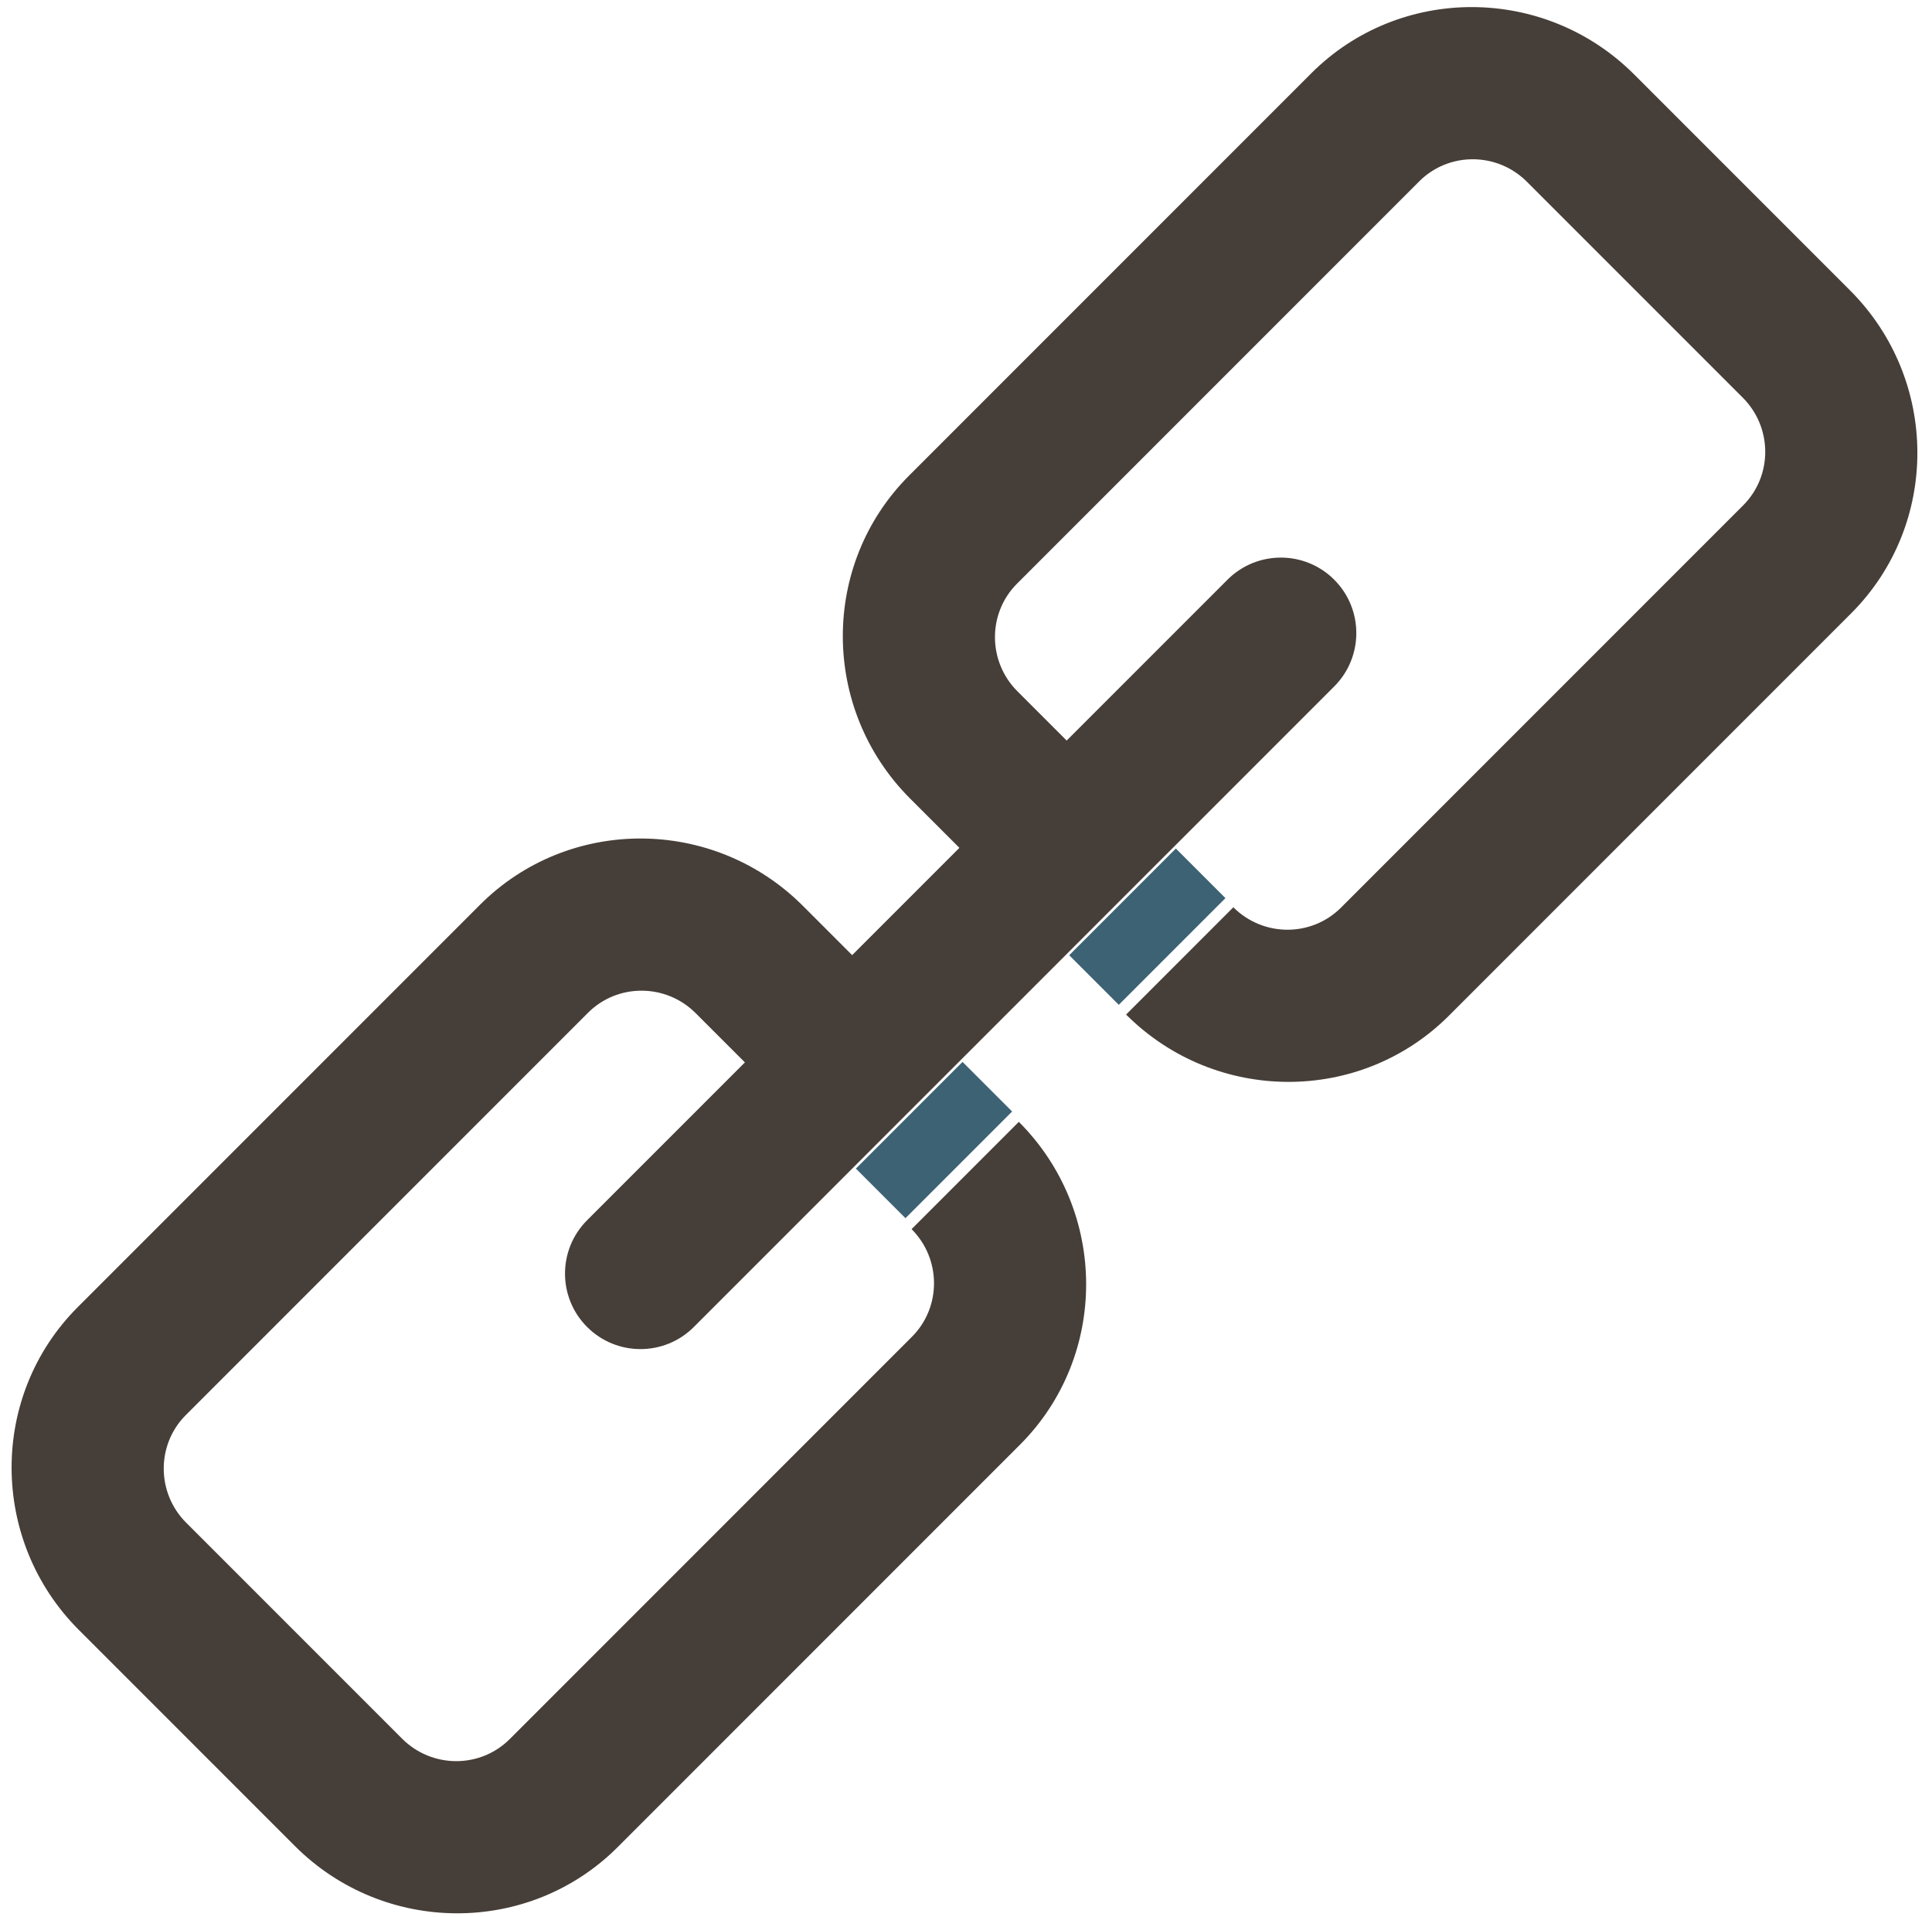 <?xml version="1.0" encoding="UTF-8" standalone="no"?>
<svg width="128px" height="127px" viewBox="0 0 128 127" version="1.1" xmlns="http://www.w3.org/2000/svg" xmlns:xlink="http://www.w3.org/1999/xlink">
    <!-- Generator: Sketch 46.1 (44463) - http://www.bohemiancoding.com/sketch -->
    <title>icon_link</title>
    <desc>Created with Sketch.</desc>
    <defs></defs>
    <g id="Symbols" stroke="none" stroke-width="1" fill="none" fill-rule="evenodd">
        <g id="icon_link" transform="translate(-9, -4)" fill-rule="nonzero">
            <g transform="translate(73, 67.5) rotate(-45) translate(-73, -67.5) translate(0, 42)">
                <g id="Group" fill="#463E38">
                    <path d="M52.759,40.676 L15.074,40.676 C12.303,40.676 10.05,38.406 10.05,35.617 L10.05,15.383 C10.05,12.595 12.303,10.325 15.074,10.325 L52.759,10.325 C55.53,10.325 57.784,12.595 57.784,15.383 L57.784,20.442 L67.833,20.442 L67.833,15.383 C67.833,7.015 61.072,0.207 52.759,0.207 L15.074,0.207 C6.762,0.207 0,7.015 0,15.383 L0,35.617 C0,43.985 6.762,50.793 15.074,50.793 L52.759,50.793 C61.072,50.793 67.833,43.986 67.833,35.617 L57.784,35.617 C57.784,38.406 55.53,40.676 52.759,40.676 Z" id="Shape"></path>
                    <path d="M130.641,0.207 L92.956,0.207 C84.644,0.207 77.882,7.015 77.882,15.383 L77.882,20.442 L87.932,20.442 L87.932,15.383 C87.932,12.595 90.185,10.325 92.956,10.325 L130.641,10.325 C133.412,10.325 135.666,12.595 135.666,15.383 L135.666,35.617 C135.666,38.406 133.412,40.676 130.641,40.676 L92.956,40.676 C90.185,40.676 87.932,38.406 87.932,35.617 L77.883,35.617 C77.883,43.985 84.644,50.793 92.957,50.793 L130.642,50.793 C138.954,50.793 145.716,43.986 145.716,35.617 L145.716,15.383 C145.715,7.015 138.954,0.207 130.641,0.207 Z" id="Shape"></path>
                </g>
                <path d="M103,30 C105.761,30 108,27.761 108,25 C108,22.239 105.761,20 103,20 L88,20 L78,20 L68,20 L58,20 L43,20 C40.239,20 38,22.239 38,25 C38,27.761 40.239,30 43,30 L58,30 L68,30 L78,30 L88,30 L103,30 Z" id="Shape" fill="#463E38"></path>
                <g id="Group" transform="translate(58, 30)" fill="#3D6274">
                    <rect id="Rectangle-path" x="0.01" y="0.172" width="9.993" height="4.646"></rect>
                    <rect id="Rectangle-path" x="19.997" y="0.172" width="9.993" height="4.646"></rect>
                </g>
            </g>
        </g>
    </g>
</svg>